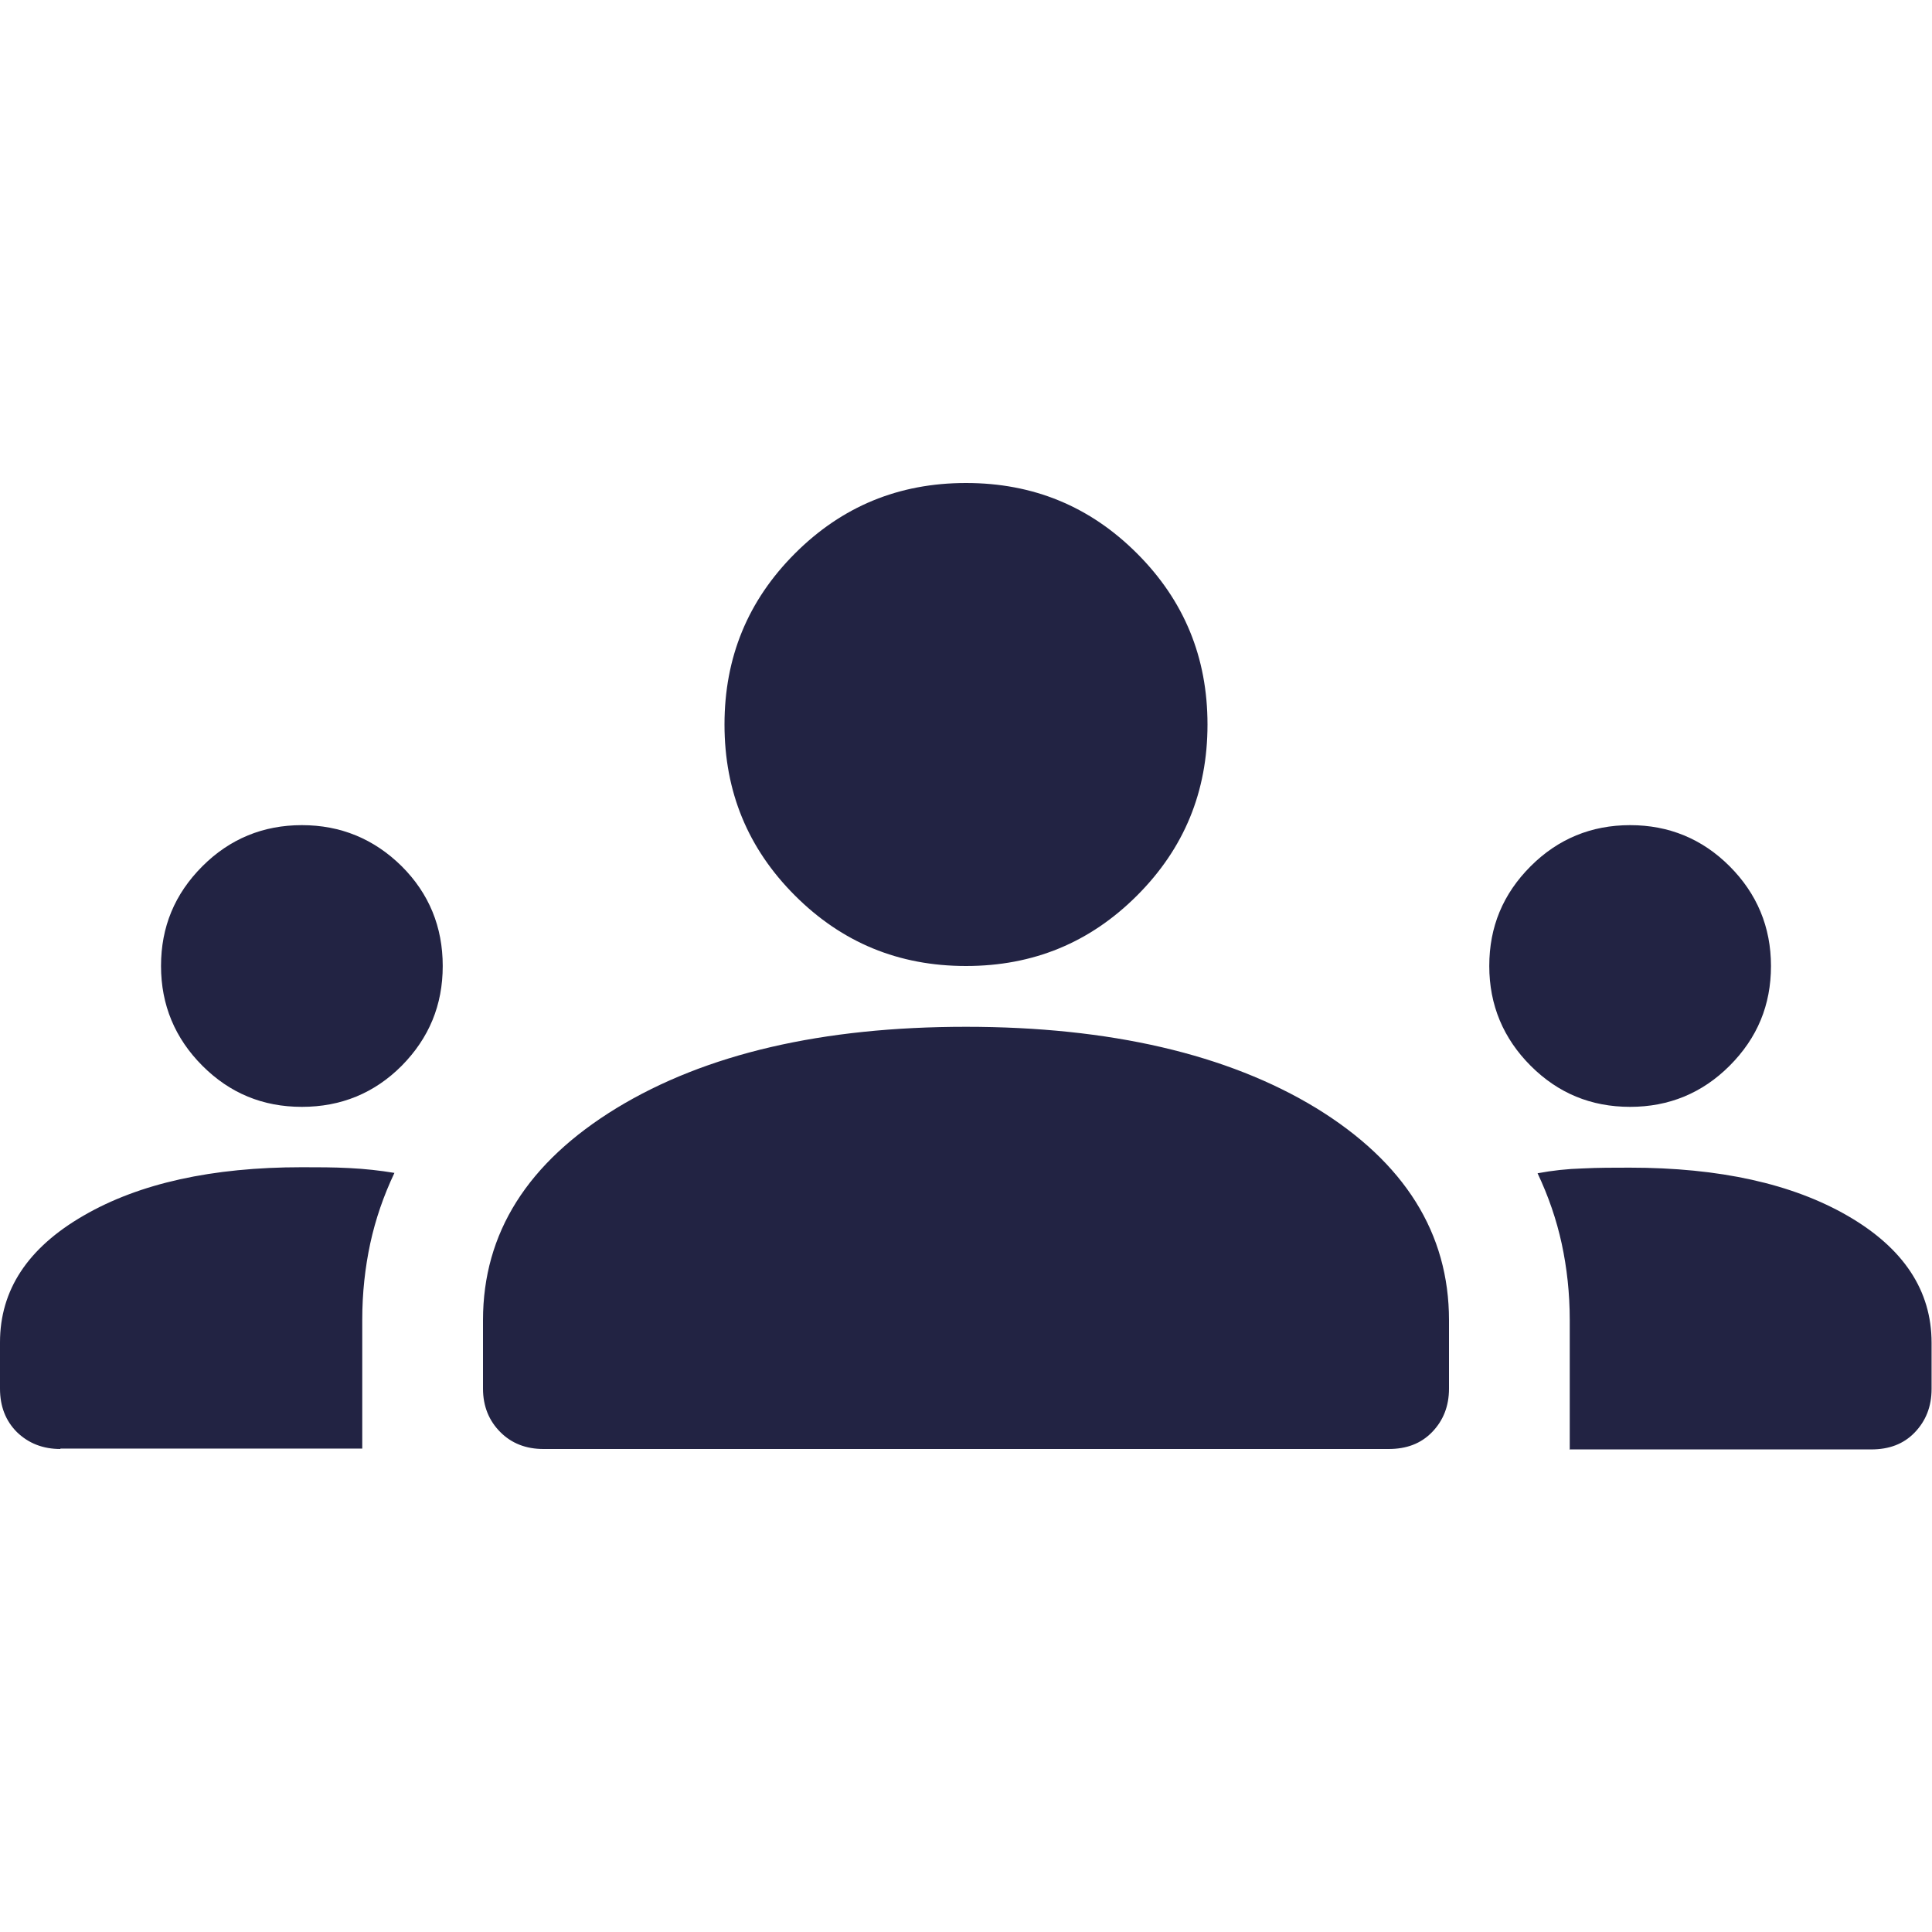 <svg width="32" height="32" viewBox="0 0 32 32" fill="none" xmlns="http://www.w3.org/2000/svg">
<path d="M1 24C0.713 24 0.473 23.907 0.28 23.72C0.093 23.533 0 23.293 0 23V22.233C0 21.367 0.46 20.667 1.387 20.133C2.307 19.6 3.513 19.333 5 19.333C5.267 19.333 5.527 19.333 5.787 19.347C6.047 19.36 6.293 19.387 6.533 19.427C6.353 19.807 6.22 20.193 6.133 20.593C6.047 20.993 6 21.413 6 21.86V23.993H1V24ZM9 24C8.713 24 8.473 23.907 8.287 23.72C8.1 23.533 8 23.293 8 23V21.867C8 20.42 8.74 19.253 10.213 18.353C11.693 17.453 13.62 17.007 16 17.007C18.38 17.007 20.333 17.46 21.8 18.353C23.267 19.253 24 20.427 24 21.867V23C24 23.287 23.907 23.527 23.72 23.72C23.533 23.913 23.293 24 23 24H9ZM26 24V21.867C26 21.42 25.953 21 25.867 20.6C25.78 20.2 25.647 19.813 25.467 19.433C25.713 19.387 25.96 19.36 26.213 19.353C26.467 19.34 26.733 19.34 26.993 19.34C28.48 19.34 29.687 19.607 30.607 20.14C31.527 20.673 31.993 21.373 31.993 22.24V23.007C31.993 23.293 31.9 23.533 31.713 23.727C31.527 23.92 31.287 24.007 30.993 24.007H25.993L26 24ZM5 18.333C4.353 18.333 3.807 18.107 3.353 17.653C2.9 17.2 2.667 16.647 2.667 16C2.667 15.353 2.893 14.807 3.353 14.347C3.807 13.893 4.36 13.667 5 13.667C5.64 13.667 6.193 13.893 6.653 14.347C7.107 14.8 7.333 15.353 7.333 16C7.333 16.647 7.107 17.193 6.653 17.653C6.2 18.107 5.647 18.333 5 18.333ZM27 18.333C26.353 18.333 25.807 18.107 25.353 17.653C24.9 17.2 24.667 16.647 24.667 16C24.667 15.353 24.893 14.807 25.353 14.347C25.807 13.893 26.36 13.667 27 13.667C27.64 13.667 28.193 13.893 28.647 14.347C29.1 14.8 29.333 15.353 29.333 16C29.333 16.647 29.107 17.193 28.647 17.653C28.193 18.107 27.64 18.333 27 18.333ZM16 16C14.887 16 13.947 15.613 13.167 14.833C12.387 14.053 12 13.113 12 12C12 10.887 12.387 9.947 13.167 9.167C13.947 8.387 14.887 8 16 8C17.113 8 18.053 8.387 18.833 9.167C19.613 9.947 20 10.887 20 12C20 13.113 19.613 14.053 18.833 14.833C18.053 15.613 17.113 16 16 16Z" fill="#222343"/>
</svg>
